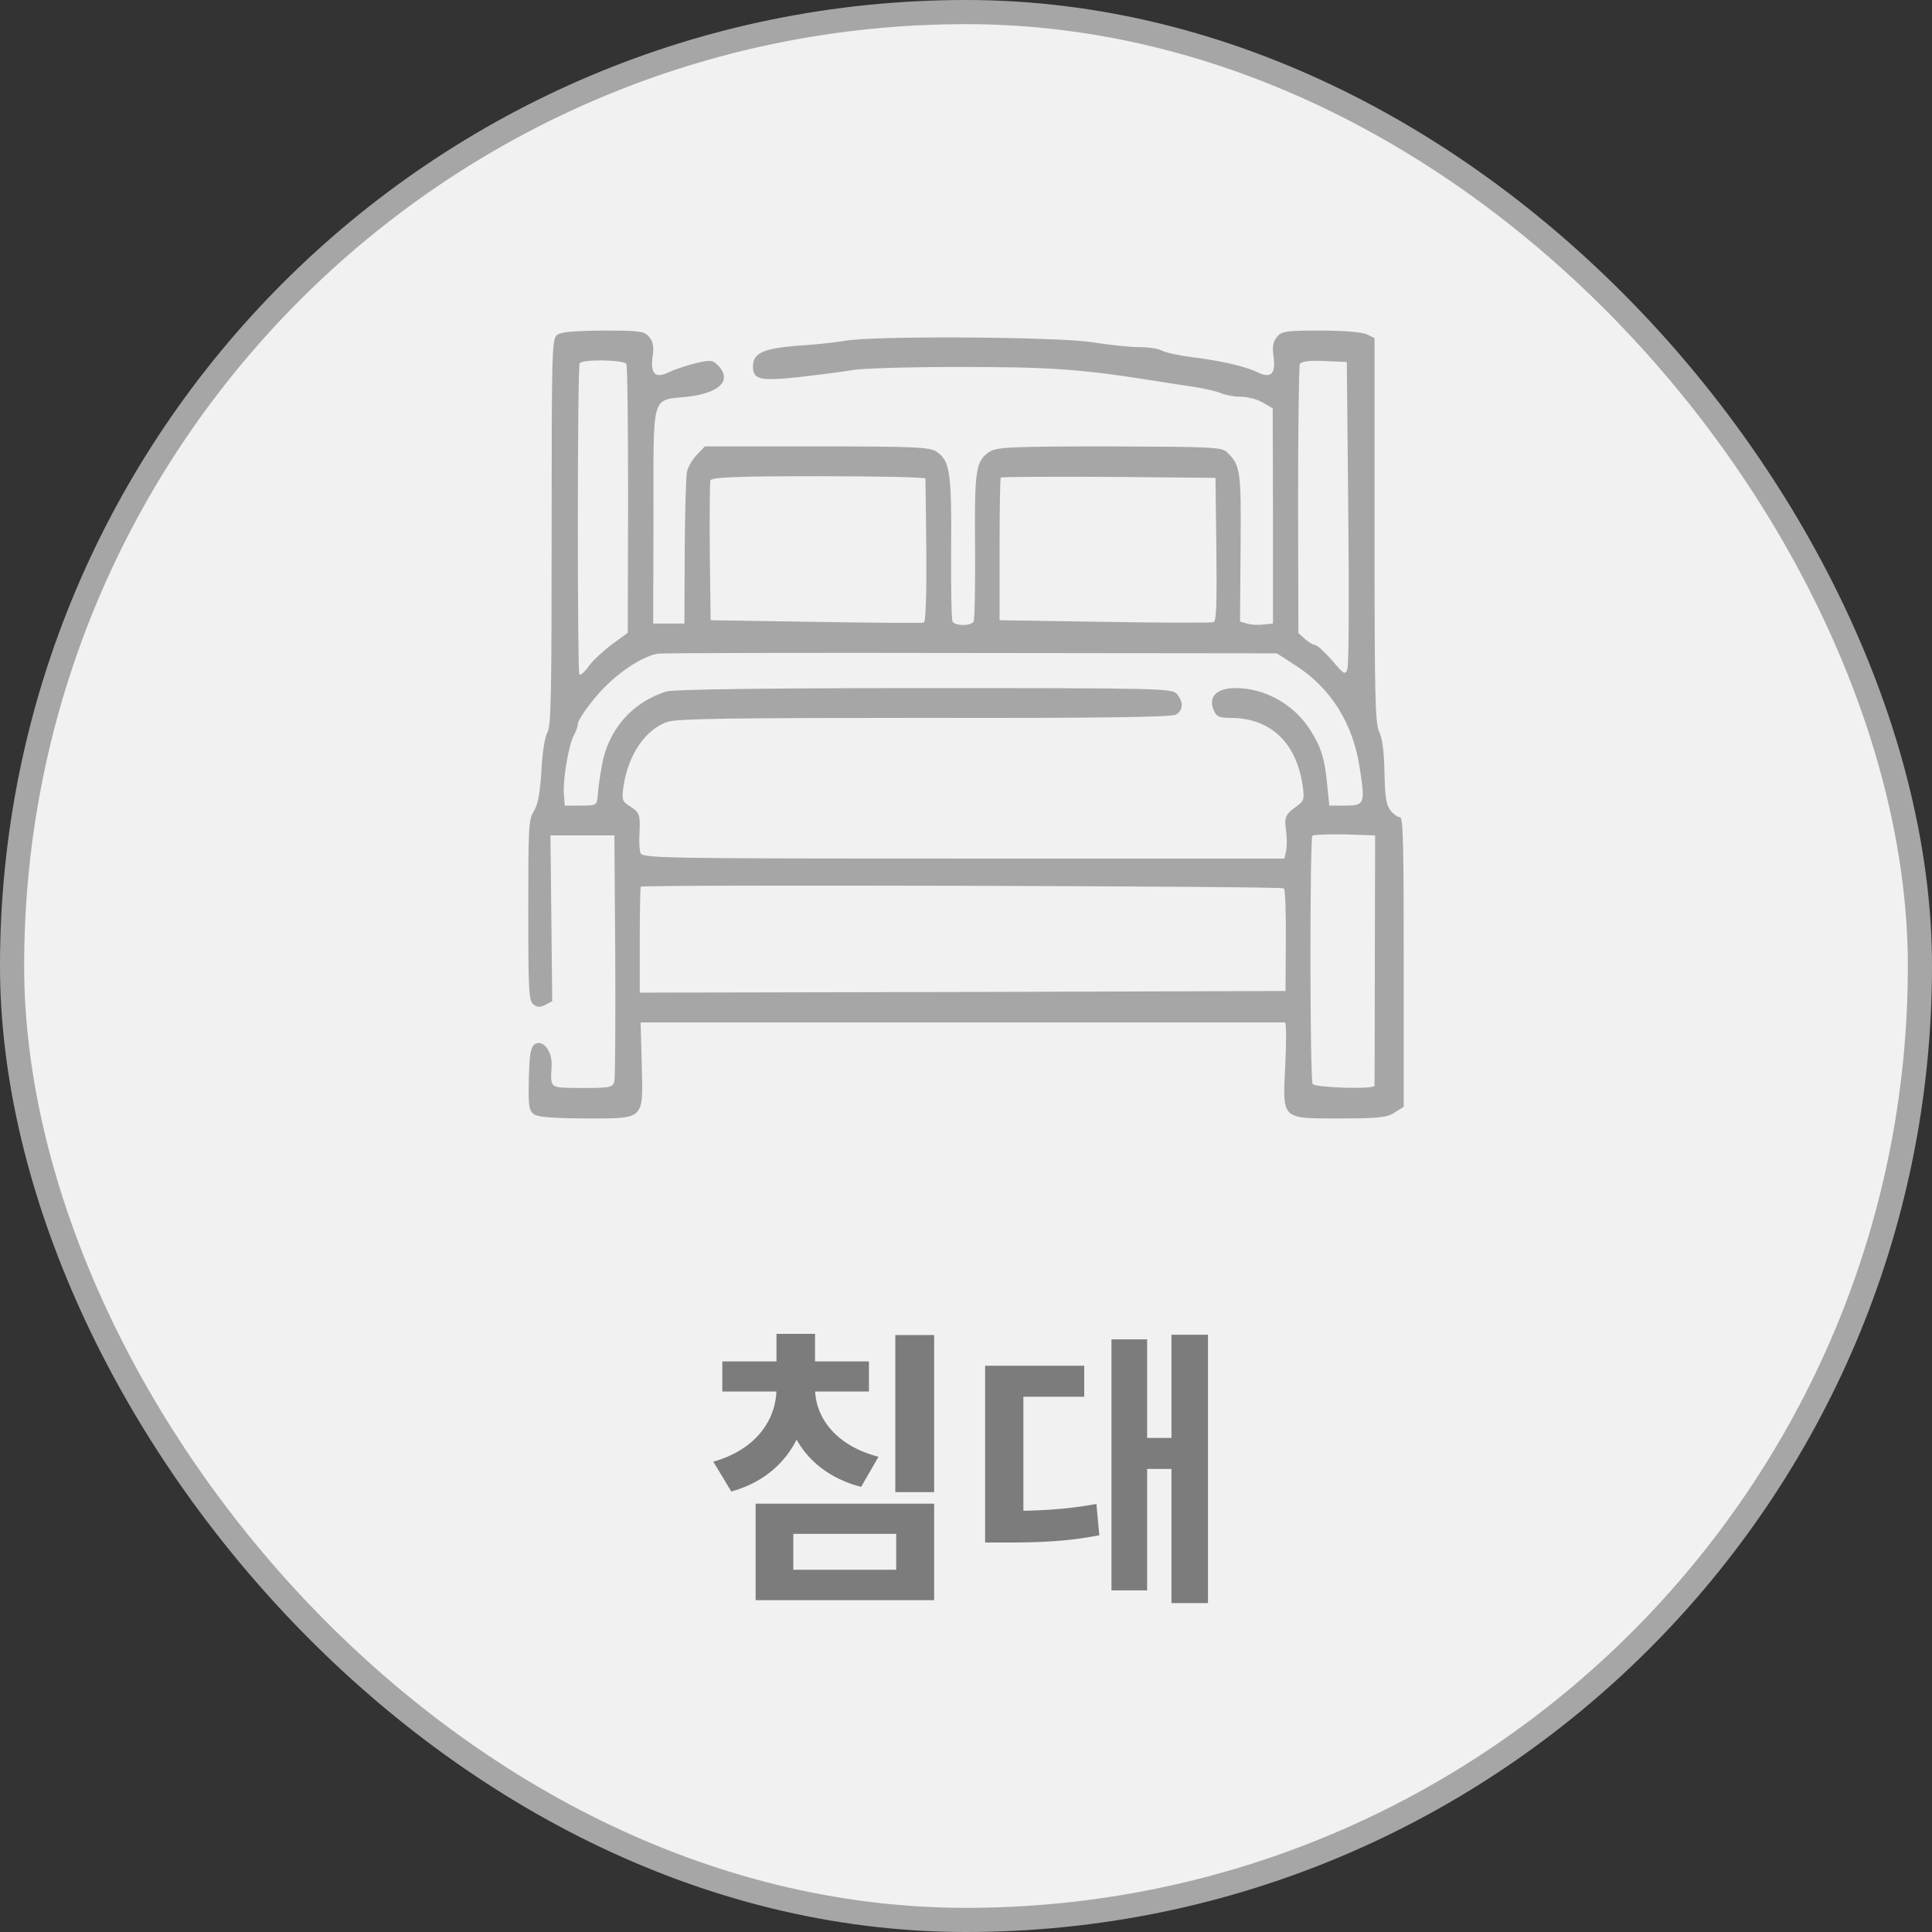 <svg width="80" height="80" viewBox="0 0 80 80" fill="none" xmlns="http://www.w3.org/2000/svg">
<rect x="0" y="0" width="80" height="80" fill="#333333" stroke="none"/>
<rect x="0.5" y="0.5" width="79" height="79" rx="39.5" fill="#F1F1F1"/>
<rect x="0.5" y="0.5" width="79" height="79" rx="39.5" stroke="#A6A6A6"/>
<path d="M23.059 13.879C22.854 14.044 22.842 14.606 22.842 22.035C22.842 28.766 22.817 30.055 22.672 30.315C22.564 30.493 22.455 31.151 22.419 31.919C22.358 32.865 22.274 33.317 22.105 33.591C21.887 33.934 21.875 34.249 21.875 37.69C21.875 41.048 21.899 41.432 22.08 41.583C22.238 41.72 22.358 41.72 22.576 41.61L22.866 41.459L22.83 38.019L22.793 34.592H24.11H25.44L25.476 39.527C25.488 42.241 25.476 44.599 25.44 44.749C25.391 45.023 25.307 45.051 24.11 45.051C22.721 45.037 22.793 45.106 22.842 44.119C22.866 43.502 22.467 43.022 22.141 43.241C21.972 43.365 21.923 43.653 21.899 44.667C21.875 45.75 21.899 45.956 22.08 46.12C22.238 46.257 22.781 46.298 24.171 46.312C26.733 46.312 26.624 46.408 26.575 44.105L26.527 42.337H39.819C47.129 42.337 53.159 42.337 53.207 42.337C53.267 42.337 53.267 43.132 53.219 44.105C53.11 46.394 53.026 46.312 55.539 46.312C57.074 46.312 57.448 46.271 57.75 46.065L58.125 45.832V39.828C58.125 34.907 58.101 33.838 57.968 33.838C57.871 33.838 57.702 33.715 57.581 33.564C57.4 33.331 57.352 33.029 57.328 32.001C57.315 31.151 57.243 30.589 57.11 30.301C56.941 29.931 56.917 28.958 56.917 21.94V14.003L56.615 13.852C56.421 13.756 55.66 13.688 54.693 13.688C53.243 13.688 53.062 13.715 52.869 13.962C52.712 14.167 52.675 14.359 52.736 14.77C52.833 15.483 52.627 15.689 52.071 15.415C51.552 15.168 50.621 14.949 49.328 14.784C48.773 14.716 48.229 14.592 48.096 14.51C47.975 14.441 47.552 14.373 47.165 14.373C46.779 14.373 45.897 14.277 45.196 14.167C43.746 13.948 36.218 13.893 34.985 14.112C34.587 14.181 33.693 14.277 32.992 14.318C31.626 14.428 31.191 14.62 31.179 15.14C31.179 15.716 31.409 15.785 33.04 15.62C33.862 15.524 34.852 15.401 35.251 15.332C35.638 15.25 37.668 15.195 39.758 15.195C43.432 15.195 44.725 15.278 47.733 15.757C48.229 15.84 48.99 15.949 49.425 16.018C49.86 16.086 50.367 16.196 50.549 16.278C50.742 16.36 51.117 16.429 51.395 16.429C51.672 16.429 52.083 16.539 52.301 16.676L52.7 16.909L52.712 21.364V25.819L52.325 25.86C52.108 25.887 51.793 25.874 51.636 25.819L51.346 25.737L51.37 22.694C51.395 19.472 51.37 19.28 50.815 18.732C50.597 18.513 50.186 18.499 45.945 18.485C41.909 18.485 41.269 18.513 40.979 18.704C40.399 19.088 40.35 19.445 40.375 22.639C40.387 24.256 40.362 25.641 40.314 25.737C40.205 25.928 39.553 25.928 39.444 25.737C39.396 25.641 39.372 24.284 39.384 22.721C39.408 19.568 39.335 19.075 38.78 18.704C38.49 18.513 37.873 18.485 33.813 18.485H29.185L28.859 18.828C28.678 19.02 28.485 19.335 28.448 19.527C28.4 19.719 28.364 21.213 28.352 22.844L28.34 25.819H27.699H27.047L27.059 21.364C27.059 16.196 26.95 16.593 28.46 16.429C29.802 16.278 30.333 15.744 29.729 15.127C29.512 14.908 29.415 14.894 28.787 15.045C28.412 15.14 27.917 15.305 27.687 15.415C27.131 15.689 26.926 15.483 27.023 14.77C27.083 14.359 27.047 14.167 26.89 13.962C26.696 13.715 26.515 13.688 24.968 13.688C23.748 13.701 23.204 13.742 23.059 13.879ZM25.935 15.072C25.983 15.154 26.008 17.704 26.008 20.72L25.995 26.203L25.355 26.669C25.005 26.929 24.57 27.327 24.388 27.573C24.219 27.82 24.038 27.971 23.99 27.93C23.905 27.82 23.905 15.209 24.002 15.045C24.098 14.866 25.838 14.894 25.935 15.072ZM55.829 21.199C55.865 24.613 55.853 27.546 55.793 27.697C55.708 27.957 55.66 27.944 55.153 27.34C54.85 26.998 54.536 26.71 54.464 26.71C54.379 26.71 54.198 26.6 54.041 26.463L53.763 26.216L53.751 20.72C53.751 17.704 53.787 15.154 53.823 15.072C53.884 14.962 54.234 14.921 54.838 14.949L55.769 14.99L55.829 21.199ZM38.32 19.815C38.32 19.883 38.345 21.241 38.357 22.831C38.369 24.75 38.333 25.75 38.248 25.778C38.188 25.805 36.17 25.791 33.777 25.75L29.427 25.682L29.391 22.872C29.379 21.336 29.391 19.993 29.415 19.897C29.463 19.76 30.43 19.719 33.898 19.719C36.327 19.719 38.308 19.76 38.32 19.815ZM50.367 22.748C50.392 25.051 50.367 25.737 50.247 25.764C50.162 25.791 48.132 25.791 45.74 25.75L41.39 25.682V22.762C41.39 21.145 41.414 19.801 41.438 19.774C41.474 19.746 43.48 19.733 45.909 19.746L50.331 19.787L50.367 22.748ZM53.594 27.519C55.104 28.478 56.035 29.945 56.312 31.85C56.53 33.276 56.506 33.358 55.708 33.358H55.044L54.959 32.536C54.862 31.425 54.705 30.932 54.258 30.233C53.594 29.177 52.385 28.492 51.165 28.492C50.392 28.492 50.029 28.835 50.247 29.383C50.367 29.671 50.464 29.726 50.947 29.726C52.615 29.726 53.69 30.754 53.944 32.563C54.017 33.098 53.992 33.166 53.69 33.386C53.219 33.728 53.171 33.838 53.255 34.414C53.292 34.688 53.292 35.058 53.255 35.236L53.183 35.551H39.879C27.192 35.551 26.575 35.538 26.515 35.305C26.479 35.167 26.455 34.825 26.479 34.551C26.515 33.742 26.491 33.646 26.104 33.399C25.754 33.18 25.742 33.125 25.814 32.577C26.008 31.261 26.72 30.205 27.639 29.89C28.025 29.753 30.515 29.726 38.296 29.726C45.353 29.739 48.531 29.698 48.7 29.588C48.99 29.41 49.014 29.081 48.736 28.739C48.555 28.506 48.072 28.492 38.32 28.492C31.65 28.492 27.929 28.547 27.615 28.629C26.189 29.054 25.174 30.219 24.92 31.713C24.835 32.166 24.763 32.714 24.751 32.947C24.715 33.344 24.703 33.358 24.05 33.358H23.385L23.349 32.878C23.301 32.289 23.543 30.863 23.76 30.452C23.857 30.288 23.929 30.055 23.929 29.959C23.929 29.849 24.243 29.369 24.642 28.889C25.379 27.985 26.539 27.176 27.252 27.066C27.457 27.039 33.294 27.025 40.242 27.039L52.869 27.053L53.594 27.519ZM56.929 39.732C56.929 42.556 56.917 44.914 56.917 44.955C56.917 45.119 54.44 45.037 54.355 44.886C54.234 44.694 54.234 34.743 54.343 34.605C54.391 34.564 54.995 34.537 55.684 34.551L56.941 34.592L56.929 39.732ZM53.159 36.785C53.219 36.812 53.255 37.786 53.243 38.937L53.231 41.035L39.867 41.076L26.491 41.103V38.951C26.491 37.758 26.515 36.758 26.527 36.717C26.575 36.621 53.038 36.689 53.159 36.785Z" fill="#A6A6A6"/>
<path d="M32.153 57.081H33.461V57.489C33.461 59.432 32.429 61.16 30.281 61.761L29.537 60.525C31.361 60.008 32.153 58.736 32.153 57.489V57.081ZM32.453 57.081H33.749V57.489C33.749 58.653 34.565 59.852 36.377 60.321L35.657 61.569C33.497 61.005 32.453 59.349 32.453 57.489V57.081ZM29.909 56.373H35.981V57.62H29.909V56.373ZM32.153 55.233H33.749V56.925H32.153V55.233ZM37.073 55.281H38.681V61.785H37.073V55.281ZM31.289 62.264H38.681V66.26H31.289V62.264ZM37.109 63.513H32.849V65.001H37.109V63.513ZM48.508 55.269H50.02V66.38H48.508V55.269ZM47.02 59.541H48.868V60.825H47.02V59.541ZM46.024 55.461H47.5V65.853H46.024V55.461ZM40.792 62.565H41.572C42.94 62.565 44.08 62.517 45.4 62.276L45.52 63.572C44.176 63.837 43 63.873 41.572 63.873H40.792V62.565ZM40.792 56.553H44.896V57.837H42.376V63.188H40.792V56.553Z" fill="#7C7C7C"/>
</svg>
